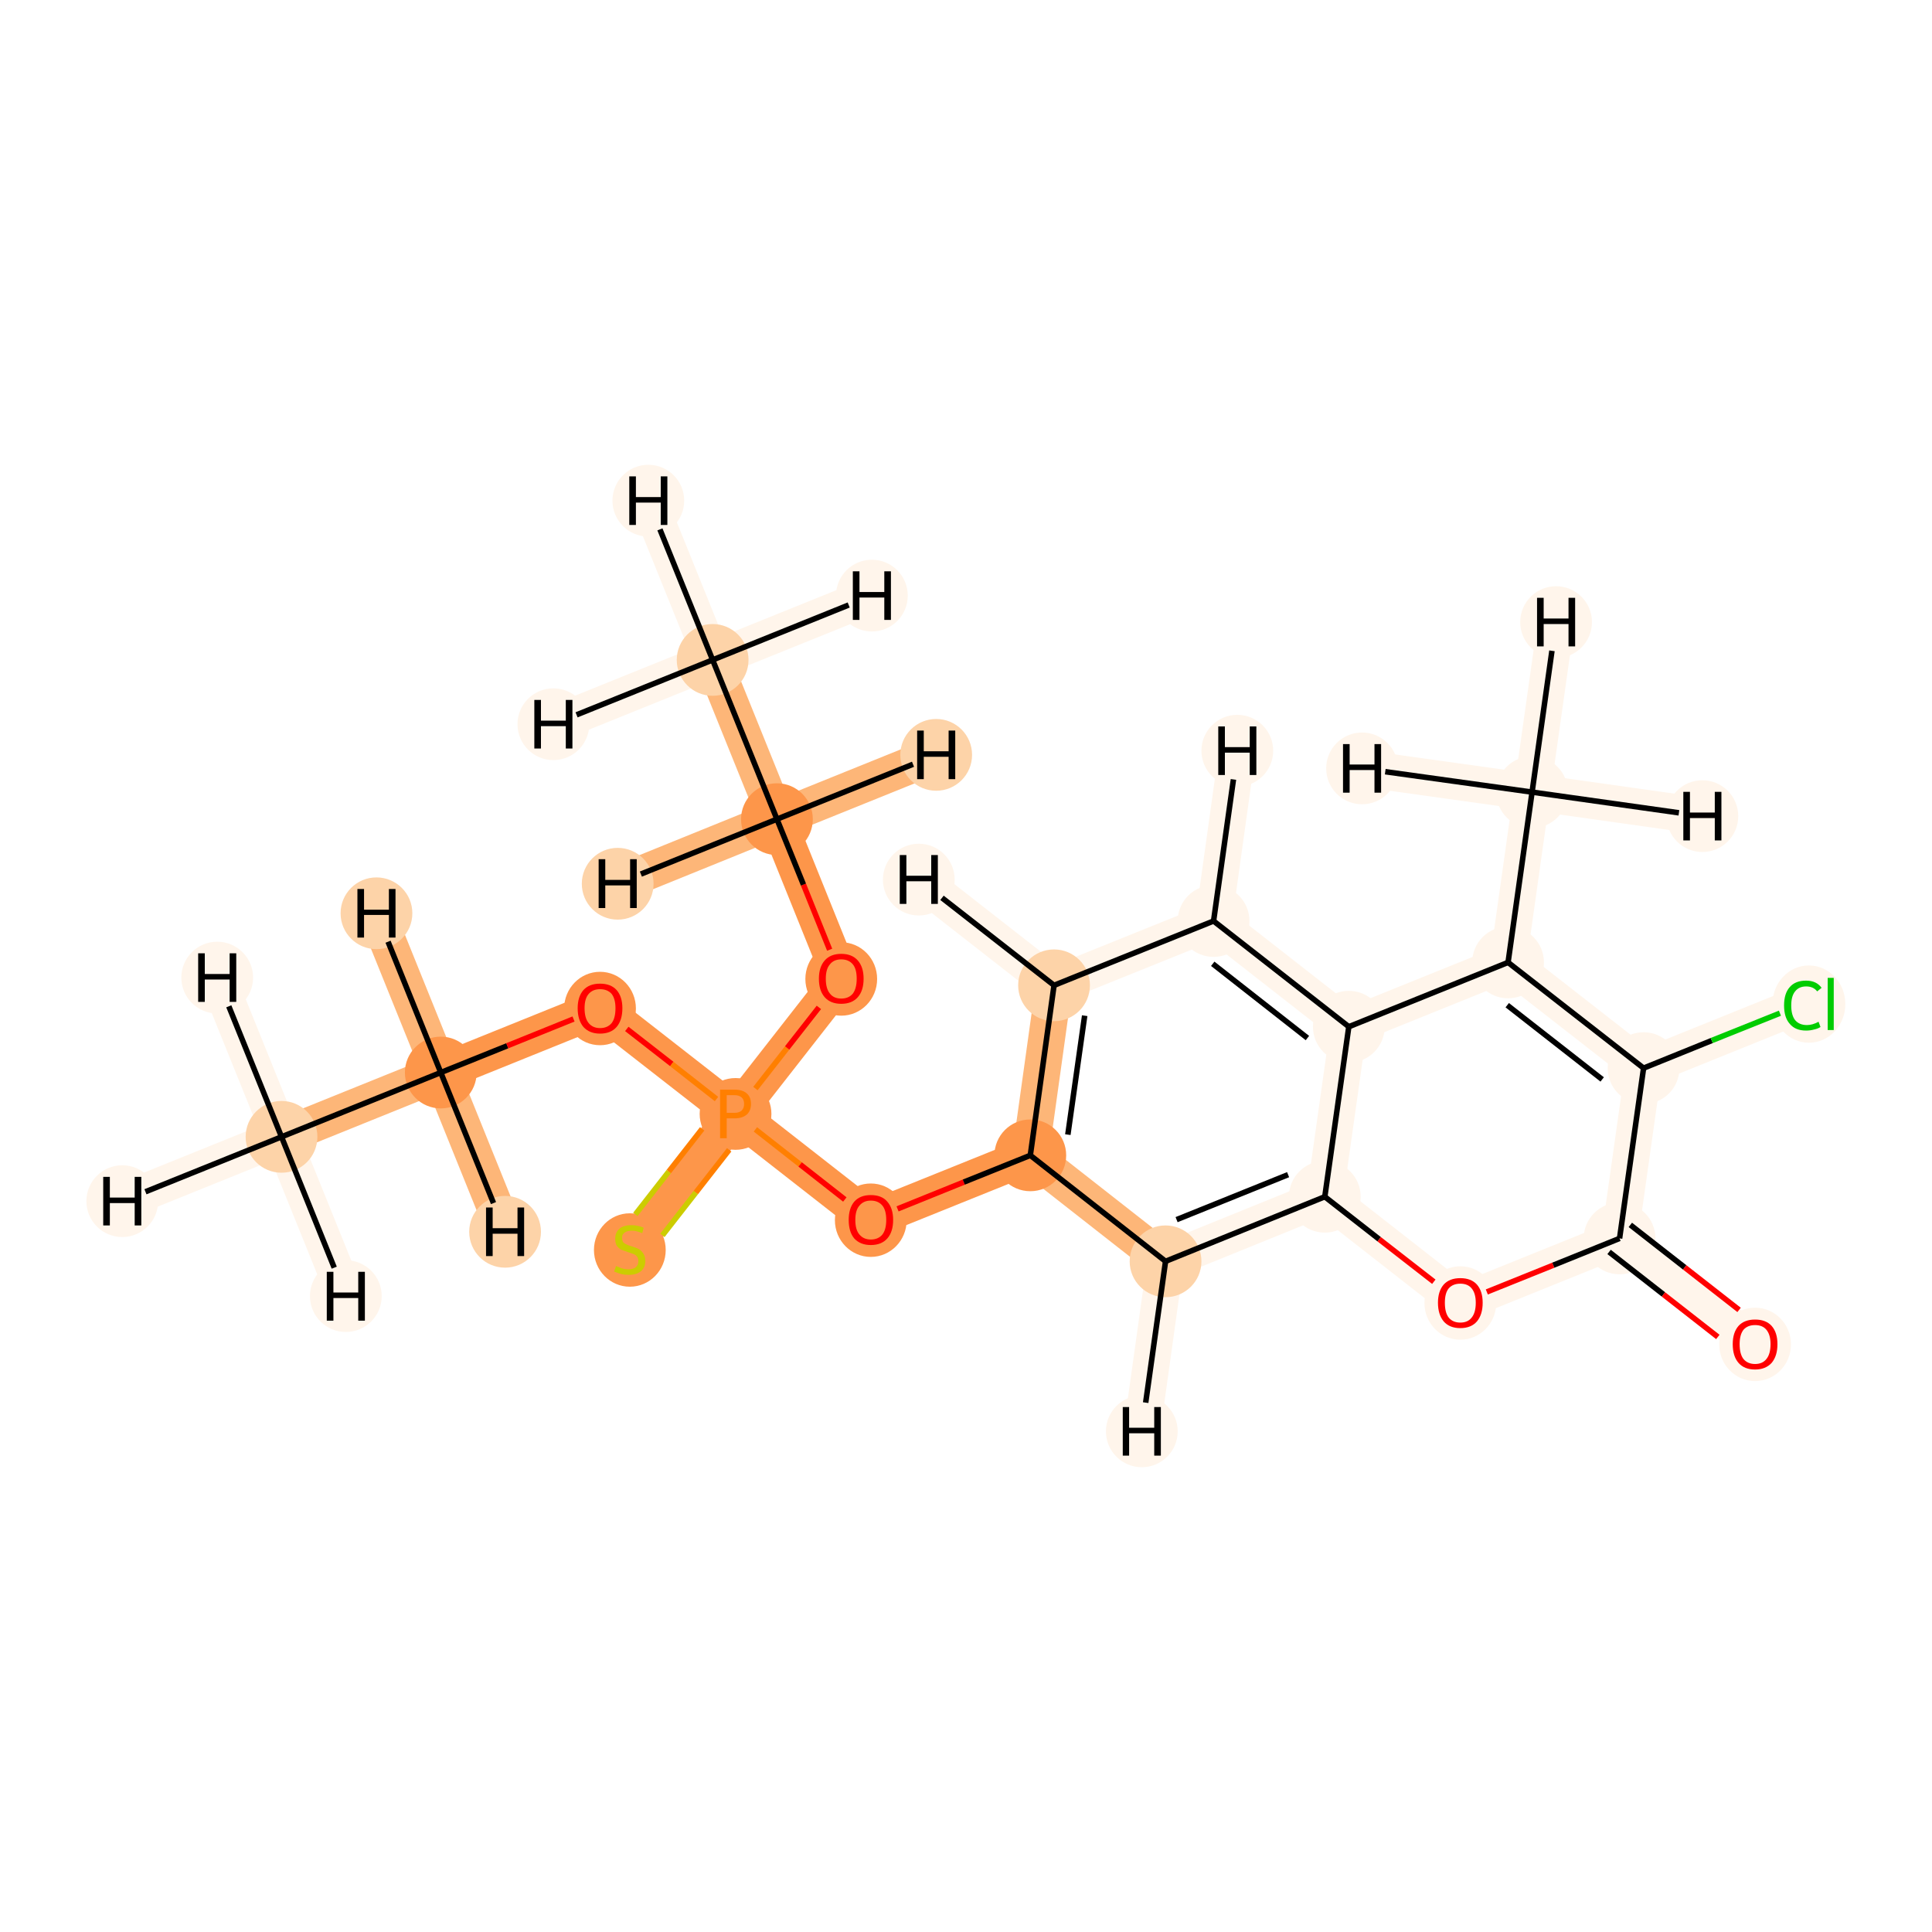 <?xml version='1.0' encoding='iso-8859-1'?>
<svg version='1.1' baseProfile='full'
              xmlns='http://www.w3.org/2000/svg'
                      xmlns:rdkit='http://www.rdkit.org/xml'
                      xmlns:xlink='http://www.w3.org/1999/xlink'
                  xml:space='preserve'
width='700px' height='700px' viewBox='0 0 700 700'>
<!-- END OF HEADER -->
<rect style='opacity:1.0;fill:#FFFFFF;stroke:none' width='700.0' height='700.0' x='0.0' y='0.0'> </rect>
<path d='M 102.0,411.9 L 159.7,388.6' style='fill:none;fill-rule:evenodd;stroke:#FDB678;stroke-width:13.3px;stroke-linecap:butt;stroke-linejoin:miter;stroke-opacity:1' />
<path d='M 102.0,411.9 L 44.3,435.2' style='fill:none;fill-rule:evenodd;stroke:#FFF5EB;stroke-width:13.3px;stroke-linecap:butt;stroke-linejoin:miter;stroke-opacity:1' />
<path d='M 102.0,411.9 L 78.7,354.2' style='fill:none;fill-rule:evenodd;stroke:#FFF5EB;stroke-width:13.3px;stroke-linecap:butt;stroke-linejoin:miter;stroke-opacity:1' />
<path d='M 102.0,411.9 L 125.3,469.6' style='fill:none;fill-rule:evenodd;stroke:#FFF5EB;stroke-width:13.3px;stroke-linecap:butt;stroke-linejoin:miter;stroke-opacity:1' />
<path d='M 159.7,388.6 L 217.4,365.3' style='fill:none;fill-rule:evenodd;stroke:#FD964A;stroke-width:13.3px;stroke-linecap:butt;stroke-linejoin:miter;stroke-opacity:1' />
<path d='M 159.7,388.6 L 183.0,446.3' style='fill:none;fill-rule:evenodd;stroke:#FDB678;stroke-width:13.3px;stroke-linecap:butt;stroke-linejoin:miter;stroke-opacity:1' />
<path d='M 159.7,388.6 L 136.4,330.9' style='fill:none;fill-rule:evenodd;stroke:#FDB678;stroke-width:13.3px;stroke-linecap:butt;stroke-linejoin:miter;stroke-opacity:1' />
<path d='M 217.4,365.3 L 266.5,403.6' style='fill:none;fill-rule:evenodd;stroke:#FD964A;stroke-width:13.3px;stroke-linecap:butt;stroke-linejoin:miter;stroke-opacity:1' />
<path d='M 266.5,403.6 L 228.2,452.7' style='fill:none;fill-rule:evenodd;stroke:#FD964A;stroke-width:13.3px;stroke-linecap:butt;stroke-linejoin:miter;stroke-opacity:1' />
<path d='M 266.5,403.6 L 315.5,441.9' style='fill:none;fill-rule:evenodd;stroke:#FD964A;stroke-width:13.3px;stroke-linecap:butt;stroke-linejoin:miter;stroke-opacity:1' />
<path d='M 266.5,403.6 L 304.8,354.6' style='fill:none;fill-rule:evenodd;stroke:#FD964A;stroke-width:13.3px;stroke-linecap:butt;stroke-linejoin:miter;stroke-opacity:1' />
<path d='M 315.5,441.9 L 373.3,418.6' style='fill:none;fill-rule:evenodd;stroke:#FD964A;stroke-width:13.3px;stroke-linecap:butt;stroke-linejoin:miter;stroke-opacity:1' />
<path d='M 373.3,418.6 L 381.9,357.0' style='fill:none;fill-rule:evenodd;stroke:#FDB678;stroke-width:13.3px;stroke-linecap:butt;stroke-linejoin:miter;stroke-opacity:1' />
<path d='M 373.3,418.6 L 422.3,457.0' style='fill:none;fill-rule:evenodd;stroke:#FDB678;stroke-width:13.3px;stroke-linecap:butt;stroke-linejoin:miter;stroke-opacity:1' />
<path d='M 381.9,357.0 L 439.7,333.7' style='fill:none;fill-rule:evenodd;stroke:#FFF5EB;stroke-width:13.3px;stroke-linecap:butt;stroke-linejoin:miter;stroke-opacity:1' />
<path d='M 381.9,357.0 L 332.9,318.7' style='fill:none;fill-rule:evenodd;stroke:#FFF5EB;stroke-width:13.3px;stroke-linecap:butt;stroke-linejoin:miter;stroke-opacity:1' />
<path d='M 439.7,333.7 L 488.7,372.0' style='fill:none;fill-rule:evenodd;stroke:#FFF5EB;stroke-width:13.3px;stroke-linecap:butt;stroke-linejoin:miter;stroke-opacity:1' />
<path d='M 439.7,333.7 L 448.3,272.0' style='fill:none;fill-rule:evenodd;stroke:#FFF5EB;stroke-width:13.3px;stroke-linecap:butt;stroke-linejoin:miter;stroke-opacity:1' />
<path d='M 488.7,372.0 L 480.0,433.6' style='fill:none;fill-rule:evenodd;stroke:#FFF5EB;stroke-width:13.3px;stroke-linecap:butt;stroke-linejoin:miter;stroke-opacity:1' />
<path d='M 488.7,372.0 L 546.4,348.7' style='fill:none;fill-rule:evenodd;stroke:#FFF5EB;stroke-width:13.3px;stroke-linecap:butt;stroke-linejoin:miter;stroke-opacity:1' />
<path d='M 480.0,433.6 L 422.3,457.0' style='fill:none;fill-rule:evenodd;stroke:#FFF5EB;stroke-width:13.3px;stroke-linecap:butt;stroke-linejoin:miter;stroke-opacity:1' />
<path d='M 480.0,433.6 L 529.1,472.0' style='fill:none;fill-rule:evenodd;stroke:#FFF5EB;stroke-width:13.3px;stroke-linecap:butt;stroke-linejoin:miter;stroke-opacity:1' />
<path d='M 422.3,457.0 L 413.7,518.6' style='fill:none;fill-rule:evenodd;stroke:#FFF5EB;stroke-width:13.3px;stroke-linecap:butt;stroke-linejoin:miter;stroke-opacity:1' />
<path d='M 529.1,472.0 L 586.8,448.7' style='fill:none;fill-rule:evenodd;stroke:#FFF5EB;stroke-width:13.3px;stroke-linecap:butt;stroke-linejoin:miter;stroke-opacity:1' />
<path d='M 586.8,448.7 L 635.9,487.0' style='fill:none;fill-rule:evenodd;stroke:#FFF5EB;stroke-width:13.3px;stroke-linecap:butt;stroke-linejoin:miter;stroke-opacity:1' />
<path d='M 586.8,448.7 L 595.5,387.0' style='fill:none;fill-rule:evenodd;stroke:#FFF5EB;stroke-width:13.3px;stroke-linecap:butt;stroke-linejoin:miter;stroke-opacity:1' />
<path d='M 595.5,387.0 L 546.4,348.7' style='fill:none;fill-rule:evenodd;stroke:#FFF5EB;stroke-width:13.3px;stroke-linecap:butt;stroke-linejoin:miter;stroke-opacity:1' />
<path d='M 595.5,387.0 L 653.2,363.7' style='fill:none;fill-rule:evenodd;stroke:#FFF5EB;stroke-width:13.3px;stroke-linecap:butt;stroke-linejoin:miter;stroke-opacity:1' />
<path d='M 546.4,348.7 L 555.1,287.0' style='fill:none;fill-rule:evenodd;stroke:#FFF5EB;stroke-width:13.3px;stroke-linecap:butt;stroke-linejoin:miter;stroke-opacity:1' />
<path d='M 555.1,287.0 L 563.8,225.4' style='fill:none;fill-rule:evenodd;stroke:#FFF5EB;stroke-width:13.3px;stroke-linecap:butt;stroke-linejoin:miter;stroke-opacity:1' />
<path d='M 555.1,287.0 L 616.8,295.7' style='fill:none;fill-rule:evenodd;stroke:#FFF5EB;stroke-width:13.3px;stroke-linecap:butt;stroke-linejoin:miter;stroke-opacity:1' />
<path d='M 555.1,287.0 L 493.5,278.4' style='fill:none;fill-rule:evenodd;stroke:#FFF5EB;stroke-width:13.3px;stroke-linecap:butt;stroke-linejoin:miter;stroke-opacity:1' />
<path d='M 304.8,354.6 L 281.5,296.8' style='fill:none;fill-rule:evenodd;stroke:#FD964A;stroke-width:13.3px;stroke-linecap:butt;stroke-linejoin:miter;stroke-opacity:1' />
<path d='M 281.5,296.8 L 258.2,239.1' style='fill:none;fill-rule:evenodd;stroke:#FDB678;stroke-width:13.3px;stroke-linecap:butt;stroke-linejoin:miter;stroke-opacity:1' />
<path d='M 281.5,296.8 L 339.2,273.5' style='fill:none;fill-rule:evenodd;stroke:#FDB678;stroke-width:13.3px;stroke-linecap:butt;stroke-linejoin:miter;stroke-opacity:1' />
<path d='M 281.5,296.8 L 223.8,320.2' style='fill:none;fill-rule:evenodd;stroke:#FDB678;stroke-width:13.3px;stroke-linecap:butt;stroke-linejoin:miter;stroke-opacity:1' />
<path d='M 258.2,239.1 L 234.9,181.4' style='fill:none;fill-rule:evenodd;stroke:#FFF5EB;stroke-width:13.3px;stroke-linecap:butt;stroke-linejoin:miter;stroke-opacity:1' />
<path d='M 258.2,239.1 L 200.5,262.4' style='fill:none;fill-rule:evenodd;stroke:#FFF5EB;stroke-width:13.3px;stroke-linecap:butt;stroke-linejoin:miter;stroke-opacity:1' />
<path d='M 258.2,239.1 L 315.9,215.8' style='fill:none;fill-rule:evenodd;stroke:#FFF5EB;stroke-width:13.3px;stroke-linecap:butt;stroke-linejoin:miter;stroke-opacity:1' />
<ellipse cx='102.0' cy='411.9' rx='12.5' ry='12.5'  style='fill:#FDD3A8;fill-rule:evenodd;stroke:#FDD3A8;stroke-width:1.0px;stroke-linecap:butt;stroke-linejoin:miter;stroke-opacity:1' />
<ellipse cx='159.7' cy='388.6' rx='12.5' ry='12.5'  style='fill:#FD964A;fill-rule:evenodd;stroke:#FD964A;stroke-width:1.0px;stroke-linecap:butt;stroke-linejoin:miter;stroke-opacity:1' />
<ellipse cx='217.4' cy='365.4' rx='12.5' ry='12.8'  style='fill:#FD964A;fill-rule:evenodd;stroke:#FD964A;stroke-width:1.0px;stroke-linecap:butt;stroke-linejoin:miter;stroke-opacity:1' />
<ellipse cx='266.5' cy='403.6' rx='12.5' ry='12.5'  style='fill:#FD964A;fill-rule:evenodd;stroke:#FD964A;stroke-width:1.0px;stroke-linecap:butt;stroke-linejoin:miter;stroke-opacity:1' />
<ellipse cx='228.2' cy='452.9' rx='12.5' ry='12.8'  style='fill:#FD964A;fill-rule:evenodd;stroke:#FD964A;stroke-width:1.0px;stroke-linecap:butt;stroke-linejoin:miter;stroke-opacity:1' />
<ellipse cx='315.5' cy='442.1' rx='12.5' ry='12.8'  style='fill:#FD964A;fill-rule:evenodd;stroke:#FD964A;stroke-width:1.0px;stroke-linecap:butt;stroke-linejoin:miter;stroke-opacity:1' />
<ellipse cx='373.3' cy='418.6' rx='12.5' ry='12.5'  style='fill:#FD964A;fill-rule:evenodd;stroke:#FD964A;stroke-width:1.0px;stroke-linecap:butt;stroke-linejoin:miter;stroke-opacity:1' />
<ellipse cx='381.9' cy='357.0' rx='12.5' ry='12.5'  style='fill:#FDD3A8;fill-rule:evenodd;stroke:#FDD3A8;stroke-width:1.0px;stroke-linecap:butt;stroke-linejoin:miter;stroke-opacity:1' />
<ellipse cx='439.7' cy='333.7' rx='12.5' ry='12.5'  style='fill:#FFF5EB;fill-rule:evenodd;stroke:#FFF5EB;stroke-width:1.0px;stroke-linecap:butt;stroke-linejoin:miter;stroke-opacity:1' />
<ellipse cx='488.7' cy='372.0' rx='12.5' ry='12.5'  style='fill:#FFF5EB;fill-rule:evenodd;stroke:#FFF5EB;stroke-width:1.0px;stroke-linecap:butt;stroke-linejoin:miter;stroke-opacity:1' />
<ellipse cx='480.0' cy='433.6' rx='12.5' ry='12.5'  style='fill:#FFF5EB;fill-rule:evenodd;stroke:#FFF5EB;stroke-width:1.0px;stroke-linecap:butt;stroke-linejoin:miter;stroke-opacity:1' />
<ellipse cx='422.3' cy='457.0' rx='12.5' ry='12.5'  style='fill:#FDD3A8;fill-rule:evenodd;stroke:#FDD3A8;stroke-width:1.0px;stroke-linecap:butt;stroke-linejoin:miter;stroke-opacity:1' />
<ellipse cx='529.1' cy='472.1' rx='12.5' ry='12.8'  style='fill:#FFF5EB;fill-rule:evenodd;stroke:#FFF5EB;stroke-width:1.0px;stroke-linecap:butt;stroke-linejoin:miter;stroke-opacity:1' />
<ellipse cx='586.8' cy='448.7' rx='12.5' ry='12.5'  style='fill:#FFF5EB;fill-rule:evenodd;stroke:#FFF5EB;stroke-width:1.0px;stroke-linecap:butt;stroke-linejoin:miter;stroke-opacity:1' />
<ellipse cx='635.9' cy='487.1' rx='12.5' ry='12.8'  style='fill:#FFF5EB;fill-rule:evenodd;stroke:#FFF5EB;stroke-width:1.0px;stroke-linecap:butt;stroke-linejoin:miter;stroke-opacity:1' />
<ellipse cx='595.5' cy='387.0' rx='12.5' ry='12.5'  style='fill:#FFF5EB;fill-rule:evenodd;stroke:#FFF5EB;stroke-width:1.0px;stroke-linecap:butt;stroke-linejoin:miter;stroke-opacity:1' />
<ellipse cx='546.4' cy='348.7' rx='12.5' ry='12.5'  style='fill:#FFF5EB;fill-rule:evenodd;stroke:#FFF5EB;stroke-width:1.0px;stroke-linecap:butt;stroke-linejoin:miter;stroke-opacity:1' />
<ellipse cx='555.1' cy='287.0' rx='12.5' ry='12.5'  style='fill:#FFF5EB;fill-rule:evenodd;stroke:#FFF5EB;stroke-width:1.0px;stroke-linecap:butt;stroke-linejoin:miter;stroke-opacity:1' />
<ellipse cx='655.4' cy='363.8' rx='12.7' ry='13.5'  style='fill:#FFF5EB;fill-rule:evenodd;stroke:#FFF5EB;stroke-width:1.0px;stroke-linecap:butt;stroke-linejoin:miter;stroke-opacity:1' />
<ellipse cx='304.8' cy='354.7' rx='12.5' ry='12.8'  style='fill:#FD964A;fill-rule:evenodd;stroke:#FD964A;stroke-width:1.0px;stroke-linecap:butt;stroke-linejoin:miter;stroke-opacity:1' />
<ellipse cx='281.5' cy='296.8' rx='12.5' ry='12.5'  style='fill:#FD964A;fill-rule:evenodd;stroke:#FD964A;stroke-width:1.0px;stroke-linecap:butt;stroke-linejoin:miter;stroke-opacity:1' />
<ellipse cx='258.2' cy='239.1' rx='12.5' ry='12.5'  style='fill:#FDD3A8;fill-rule:evenodd;stroke:#FDD3A8;stroke-width:1.0px;stroke-linecap:butt;stroke-linejoin:miter;stroke-opacity:1' />
<ellipse cx='44.3' cy='435.2' rx='12.5' ry='12.5'  style='fill:#FFF5EB;fill-rule:evenodd;stroke:#FFF5EB;stroke-width:1.0px;stroke-linecap:butt;stroke-linejoin:miter;stroke-opacity:1' />
<ellipse cx='78.7' cy='354.2' rx='12.5' ry='12.5'  style='fill:#FFF5EB;fill-rule:evenodd;stroke:#FFF5EB;stroke-width:1.0px;stroke-linecap:butt;stroke-linejoin:miter;stroke-opacity:1' />
<ellipse cx='125.3' cy='469.6' rx='12.5' ry='12.5'  style='fill:#FFF5EB;fill-rule:evenodd;stroke:#FFF5EB;stroke-width:1.0px;stroke-linecap:butt;stroke-linejoin:miter;stroke-opacity:1' />
<ellipse cx='183.0' cy='446.3' rx='12.5' ry='12.5'  style='fill:#FDD3A8;fill-rule:evenodd;stroke:#FDD3A8;stroke-width:1.0px;stroke-linecap:butt;stroke-linejoin:miter;stroke-opacity:1' />
<ellipse cx='136.4' cy='330.9' rx='12.5' ry='12.5'  style='fill:#FDD3A8;fill-rule:evenodd;stroke:#FDD3A8;stroke-width:1.0px;stroke-linecap:butt;stroke-linejoin:miter;stroke-opacity:1' />
<ellipse cx='332.9' cy='318.7' rx='12.5' ry='12.5'  style='fill:#FFF5EB;fill-rule:evenodd;stroke:#FFF5EB;stroke-width:1.0px;stroke-linecap:butt;stroke-linejoin:miter;stroke-opacity:1' />
<ellipse cx='448.3' cy='272.0' rx='12.5' ry='12.5'  style='fill:#FFF5EB;fill-rule:evenodd;stroke:#FFF5EB;stroke-width:1.0px;stroke-linecap:butt;stroke-linejoin:miter;stroke-opacity:1' />
<ellipse cx='413.7' cy='518.6' rx='12.5' ry='12.5'  style='fill:#FFF5EB;fill-rule:evenodd;stroke:#FFF5EB;stroke-width:1.0px;stroke-linecap:butt;stroke-linejoin:miter;stroke-opacity:1' />
<ellipse cx='563.8' cy='225.4' rx='12.5' ry='12.5'  style='fill:#FFF5EB;fill-rule:evenodd;stroke:#FFF5EB;stroke-width:1.0px;stroke-linecap:butt;stroke-linejoin:miter;stroke-opacity:1' />
<ellipse cx='616.8' cy='295.7' rx='12.5' ry='12.5'  style='fill:#FFF5EB;fill-rule:evenodd;stroke:#FFF5EB;stroke-width:1.0px;stroke-linecap:butt;stroke-linejoin:miter;stroke-opacity:1' />
<ellipse cx='493.5' cy='278.4' rx='12.5' ry='12.5'  style='fill:#FFF5EB;fill-rule:evenodd;stroke:#FFF5EB;stroke-width:1.0px;stroke-linecap:butt;stroke-linejoin:miter;stroke-opacity:1' />
<ellipse cx='339.2' cy='273.5' rx='12.5' ry='12.5'  style='fill:#FDD3A8;fill-rule:evenodd;stroke:#FDD3A8;stroke-width:1.0px;stroke-linecap:butt;stroke-linejoin:miter;stroke-opacity:1' />
<ellipse cx='223.8' cy='320.2' rx='12.5' ry='12.5'  style='fill:#FDD3A8;fill-rule:evenodd;stroke:#FDD3A8;stroke-width:1.0px;stroke-linecap:butt;stroke-linejoin:miter;stroke-opacity:1' />
<ellipse cx='234.9' cy='181.4' rx='12.5' ry='12.5'  style='fill:#FFF5EB;fill-rule:evenodd;stroke:#FFF5EB;stroke-width:1.0px;stroke-linecap:butt;stroke-linejoin:miter;stroke-opacity:1' />
<ellipse cx='200.5' cy='262.4' rx='12.5' ry='12.5'  style='fill:#FFF5EB;fill-rule:evenodd;stroke:#FFF5EB;stroke-width:1.0px;stroke-linecap:butt;stroke-linejoin:miter;stroke-opacity:1' />
<ellipse cx='315.9' cy='215.8' rx='12.5' ry='12.5'  style='fill:#FFF5EB;fill-rule:evenodd;stroke:#FFF5EB;stroke-width:1.0px;stroke-linecap:butt;stroke-linejoin:miter;stroke-opacity:1' />
<path class='bond-0 atom-0 atom-1' d='M 102.0,411.9 L 159.7,388.6' style='fill:none;fill-rule:evenodd;stroke:#000000;stroke-width:2.0px;stroke-linecap:butt;stroke-linejoin:miter;stroke-opacity:1' />
<path class='bond-23 atom-0 atom-22' d='M 102.0,411.9 L 52.7,431.8' style='fill:none;fill-rule:evenodd;stroke:#000000;stroke-width:2.0px;stroke-linecap:butt;stroke-linejoin:miter;stroke-opacity:1' />
<path class='bond-24 atom-0 atom-23' d='M 102.0,411.9 L 82.9,364.6' style='fill:none;fill-rule:evenodd;stroke:#000000;stroke-width:2.0px;stroke-linecap:butt;stroke-linejoin:miter;stroke-opacity:1' />
<path class='bond-25 atom-0 atom-24' d='M 102.0,411.9 L 121.1,459.3' style='fill:none;fill-rule:evenodd;stroke:#000000;stroke-width:2.0px;stroke-linecap:butt;stroke-linejoin:miter;stroke-opacity:1' />
<path class='bond-1 atom-1 atom-2' d='M 159.7,388.6 L 183.8,378.9' style='fill:none;fill-rule:evenodd;stroke:#000000;stroke-width:2.0px;stroke-linecap:butt;stroke-linejoin:miter;stroke-opacity:1' />
<path class='bond-1 atom-1 atom-2' d='M 183.8,378.9 L 207.8,369.2' style='fill:none;fill-rule:evenodd;stroke:#FF0000;stroke-width:2.0px;stroke-linecap:butt;stroke-linejoin:miter;stroke-opacity:1' />
<path class='bond-26 atom-1 atom-25' d='M 159.7,388.6 L 178.8,435.9' style='fill:none;fill-rule:evenodd;stroke:#000000;stroke-width:2.0px;stroke-linecap:butt;stroke-linejoin:miter;stroke-opacity:1' />
<path class='bond-27 atom-1 atom-26' d='M 159.7,388.6 L 140.6,341.2' style='fill:none;fill-rule:evenodd;stroke:#000000;stroke-width:2.0px;stroke-linecap:butt;stroke-linejoin:miter;stroke-opacity:1' />
<path class='bond-2 atom-2 atom-3' d='M 227.1,372.8 L 243.4,385.5' style='fill:none;fill-rule:evenodd;stroke:#FF0000;stroke-width:2.0px;stroke-linecap:butt;stroke-linejoin:miter;stroke-opacity:1' />
<path class='bond-2 atom-2 atom-3' d='M 243.4,385.5 L 259.6,398.2' style='fill:none;fill-rule:evenodd;stroke:#FF7F00;stroke-width:2.0px;stroke-linecap:butt;stroke-linejoin:miter;stroke-opacity:1' />
<path class='bond-3 atom-3 atom-4' d='M 254.4,409.0 L 242.3,424.5' style='fill:none;fill-rule:evenodd;stroke:#FF7F00;stroke-width:2.0px;stroke-linecap:butt;stroke-linejoin:miter;stroke-opacity:1' />
<path class='bond-3 atom-3 atom-4' d='M 242.3,424.5 L 230.2,440.0' style='fill:none;fill-rule:evenodd;stroke:#CCCC00;stroke-width:2.0px;stroke-linecap:butt;stroke-linejoin:miter;stroke-opacity:1' />
<path class='bond-3 atom-3 atom-4' d='M 264.2,416.6 L 252.1,432.1' style='fill:none;fill-rule:evenodd;stroke:#FF7F00;stroke-width:2.0px;stroke-linecap:butt;stroke-linejoin:miter;stroke-opacity:1' />
<path class='bond-3 atom-3 atom-4' d='M 252.1,432.1 L 240.0,447.6' style='fill:none;fill-rule:evenodd;stroke:#CCCC00;stroke-width:2.0px;stroke-linecap:butt;stroke-linejoin:miter;stroke-opacity:1' />
<path class='bond-4 atom-3 atom-5' d='M 273.7,409.2 L 289.9,421.9' style='fill:none;fill-rule:evenodd;stroke:#FF7F00;stroke-width:2.0px;stroke-linecap:butt;stroke-linejoin:miter;stroke-opacity:1' />
<path class='bond-4 atom-3 atom-5' d='M 289.9,421.9 L 306.1,434.6' style='fill:none;fill-rule:evenodd;stroke:#FF0000;stroke-width:2.0px;stroke-linecap:butt;stroke-linejoin:miter;stroke-opacity:1' />
<path class='bond-18 atom-3 atom-19' d='M 273.7,394.4 L 285.2,379.7' style='fill:none;fill-rule:evenodd;stroke:#FF7F00;stroke-width:2.0px;stroke-linecap:butt;stroke-linejoin:miter;stroke-opacity:1' />
<path class='bond-18 atom-3 atom-19' d='M 285.2,379.7 L 296.7,365.0' style='fill:none;fill-rule:evenodd;stroke:#FF0000;stroke-width:2.0px;stroke-linecap:butt;stroke-linejoin:miter;stroke-opacity:1' />
<path class='bond-5 atom-5 atom-6' d='M 325.2,438.0 L 349.2,428.3' style='fill:none;fill-rule:evenodd;stroke:#FF0000;stroke-width:2.0px;stroke-linecap:butt;stroke-linejoin:miter;stroke-opacity:1' />
<path class='bond-5 atom-5 atom-6' d='M 349.2,428.3 L 373.3,418.6' style='fill:none;fill-rule:evenodd;stroke:#000000;stroke-width:2.0px;stroke-linecap:butt;stroke-linejoin:miter;stroke-opacity:1' />
<path class='bond-6 atom-6 atom-7' d='M 373.3,418.6 L 381.9,357.0' style='fill:none;fill-rule:evenodd;stroke:#000000;stroke-width:2.0px;stroke-linecap:butt;stroke-linejoin:miter;stroke-opacity:1' />
<path class='bond-6 atom-6 atom-7' d='M 386.9,411.1 L 393.0,368.0' style='fill:none;fill-rule:evenodd;stroke:#000000;stroke-width:2.0px;stroke-linecap:butt;stroke-linejoin:miter;stroke-opacity:1' />
<path class='bond-21 atom-11 atom-6' d='M 422.3,457.0 L 373.3,418.6' style='fill:none;fill-rule:evenodd;stroke:#000000;stroke-width:2.0px;stroke-linecap:butt;stroke-linejoin:miter;stroke-opacity:1' />
<path class='bond-7 atom-7 atom-8' d='M 381.9,357.0 L 439.7,333.7' style='fill:none;fill-rule:evenodd;stroke:#000000;stroke-width:2.0px;stroke-linecap:butt;stroke-linejoin:miter;stroke-opacity:1' />
<path class='bond-28 atom-7 atom-27' d='M 381.9,357.0 L 341.3,325.3' style='fill:none;fill-rule:evenodd;stroke:#000000;stroke-width:2.0px;stroke-linecap:butt;stroke-linejoin:miter;stroke-opacity:1' />
<path class='bond-8 atom-8 atom-9' d='M 439.7,333.7 L 488.7,372.0' style='fill:none;fill-rule:evenodd;stroke:#000000;stroke-width:2.0px;stroke-linecap:butt;stroke-linejoin:miter;stroke-opacity:1' />
<path class='bond-8 atom-8 atom-9' d='M 439.4,349.2 L 473.7,376.1' style='fill:none;fill-rule:evenodd;stroke:#000000;stroke-width:2.0px;stroke-linecap:butt;stroke-linejoin:miter;stroke-opacity:1' />
<path class='bond-29 atom-8 atom-28' d='M 439.7,333.7 L 446.9,282.4' style='fill:none;fill-rule:evenodd;stroke:#000000;stroke-width:2.0px;stroke-linecap:butt;stroke-linejoin:miter;stroke-opacity:1' />
<path class='bond-9 atom-9 atom-10' d='M 488.7,372.0 L 480.0,433.6' style='fill:none;fill-rule:evenodd;stroke:#000000;stroke-width:2.0px;stroke-linecap:butt;stroke-linejoin:miter;stroke-opacity:1' />
<path class='bond-22 atom-16 atom-9' d='M 546.4,348.7 L 488.7,372.0' style='fill:none;fill-rule:evenodd;stroke:#000000;stroke-width:2.0px;stroke-linecap:butt;stroke-linejoin:miter;stroke-opacity:1' />
<path class='bond-10 atom-10 atom-11' d='M 480.0,433.6 L 422.3,457.0' style='fill:none;fill-rule:evenodd;stroke:#000000;stroke-width:2.0px;stroke-linecap:butt;stroke-linejoin:miter;stroke-opacity:1' />
<path class='bond-10 atom-10 atom-11' d='M 466.7,425.6 L 426.3,441.9' style='fill:none;fill-rule:evenodd;stroke:#000000;stroke-width:2.0px;stroke-linecap:butt;stroke-linejoin:miter;stroke-opacity:1' />
<path class='bond-11 atom-10 atom-12' d='M 480.0,433.6 L 499.7,449.0' style='fill:none;fill-rule:evenodd;stroke:#000000;stroke-width:2.0px;stroke-linecap:butt;stroke-linejoin:miter;stroke-opacity:1' />
<path class='bond-11 atom-10 atom-12' d='M 499.7,449.0 L 519.5,464.4' style='fill:none;fill-rule:evenodd;stroke:#FF0000;stroke-width:2.0px;stroke-linecap:butt;stroke-linejoin:miter;stroke-opacity:1' />
<path class='bond-30 atom-11 atom-29' d='M 422.3,457.0 L 415.1,508.2' style='fill:none;fill-rule:evenodd;stroke:#000000;stroke-width:2.0px;stroke-linecap:butt;stroke-linejoin:miter;stroke-opacity:1' />
<path class='bond-12 atom-12 atom-13' d='M 538.7,468.1 L 562.8,458.4' style='fill:none;fill-rule:evenodd;stroke:#FF0000;stroke-width:2.0px;stroke-linecap:butt;stroke-linejoin:miter;stroke-opacity:1' />
<path class='bond-12 atom-12 atom-13' d='M 562.8,458.4 L 586.8,448.7' style='fill:none;fill-rule:evenodd;stroke:#000000;stroke-width:2.0px;stroke-linecap:butt;stroke-linejoin:miter;stroke-opacity:1' />
<path class='bond-13 atom-13 atom-14' d='M 583.0,453.6 L 602.7,469.0' style='fill:none;fill-rule:evenodd;stroke:#000000;stroke-width:2.0px;stroke-linecap:butt;stroke-linejoin:miter;stroke-opacity:1' />
<path class='bond-13 atom-13 atom-14' d='M 602.7,469.0 L 622.4,484.4' style='fill:none;fill-rule:evenodd;stroke:#FF0000;stroke-width:2.0px;stroke-linecap:butt;stroke-linejoin:miter;stroke-opacity:1' />
<path class='bond-13 atom-13 atom-14' d='M 590.7,443.8 L 610.4,459.2' style='fill:none;fill-rule:evenodd;stroke:#000000;stroke-width:2.0px;stroke-linecap:butt;stroke-linejoin:miter;stroke-opacity:1' />
<path class='bond-13 atom-13 atom-14' d='M 610.4,459.2 L 630.1,474.6' style='fill:none;fill-rule:evenodd;stroke:#FF0000;stroke-width:2.0px;stroke-linecap:butt;stroke-linejoin:miter;stroke-opacity:1' />
<path class='bond-14 atom-13 atom-15' d='M 586.8,448.7 L 595.5,387.0' style='fill:none;fill-rule:evenodd;stroke:#000000;stroke-width:2.0px;stroke-linecap:butt;stroke-linejoin:miter;stroke-opacity:1' />
<path class='bond-15 atom-15 atom-16' d='M 595.5,387.0 L 546.4,348.7' style='fill:none;fill-rule:evenodd;stroke:#000000;stroke-width:2.0px;stroke-linecap:butt;stroke-linejoin:miter;stroke-opacity:1' />
<path class='bond-15 atom-15 atom-16' d='M 580.5,391.1 L 546.1,364.2' style='fill:none;fill-rule:evenodd;stroke:#000000;stroke-width:2.0px;stroke-linecap:butt;stroke-linejoin:miter;stroke-opacity:1' />
<path class='bond-17 atom-15 atom-18' d='M 595.5,387.0 L 620.2,377.0' style='fill:none;fill-rule:evenodd;stroke:#000000;stroke-width:2.0px;stroke-linecap:butt;stroke-linejoin:miter;stroke-opacity:1' />
<path class='bond-17 atom-15 atom-18' d='M 620.2,377.0 L 644.9,367.1' style='fill:none;fill-rule:evenodd;stroke:#00CC00;stroke-width:2.0px;stroke-linecap:butt;stroke-linejoin:miter;stroke-opacity:1' />
<path class='bond-16 atom-16 atom-17' d='M 546.4,348.7 L 555.1,287.0' style='fill:none;fill-rule:evenodd;stroke:#000000;stroke-width:2.0px;stroke-linecap:butt;stroke-linejoin:miter;stroke-opacity:1' />
<path class='bond-31 atom-17 atom-30' d='M 555.1,287.0 L 562.3,235.8' style='fill:none;fill-rule:evenodd;stroke:#000000;stroke-width:2.0px;stroke-linecap:butt;stroke-linejoin:miter;stroke-opacity:1' />
<path class='bond-32 atom-17 atom-31' d='M 555.1,287.0 L 608.3,294.5' style='fill:none;fill-rule:evenodd;stroke:#000000;stroke-width:2.0px;stroke-linecap:butt;stroke-linejoin:miter;stroke-opacity:1' />
<path class='bond-33 atom-17 atom-32' d='M 555.1,287.0 L 501.9,279.6' style='fill:none;fill-rule:evenodd;stroke:#000000;stroke-width:2.0px;stroke-linecap:butt;stroke-linejoin:miter;stroke-opacity:1' />
<path class='bond-19 atom-19 atom-20' d='M 300.6,344.1 L 291.1,320.5' style='fill:none;fill-rule:evenodd;stroke:#FF0000;stroke-width:2.0px;stroke-linecap:butt;stroke-linejoin:miter;stroke-opacity:1' />
<path class='bond-19 atom-19 atom-20' d='M 291.1,320.5 L 281.5,296.8' style='fill:none;fill-rule:evenodd;stroke:#000000;stroke-width:2.0px;stroke-linecap:butt;stroke-linejoin:miter;stroke-opacity:1' />
<path class='bond-20 atom-20 atom-21' d='M 281.5,296.8 L 258.2,239.1' style='fill:none;fill-rule:evenodd;stroke:#000000;stroke-width:2.0px;stroke-linecap:butt;stroke-linejoin:miter;stroke-opacity:1' />
<path class='bond-34 atom-20 atom-33' d='M 281.5,296.8 L 330.8,276.9' style='fill:none;fill-rule:evenodd;stroke:#000000;stroke-width:2.0px;stroke-linecap:butt;stroke-linejoin:miter;stroke-opacity:1' />
<path class='bond-35 atom-20 atom-34' d='M 281.5,296.8 L 232.2,316.7' style='fill:none;fill-rule:evenodd;stroke:#000000;stroke-width:2.0px;stroke-linecap:butt;stroke-linejoin:miter;stroke-opacity:1' />
<path class='bond-36 atom-21 atom-35' d='M 258.2,239.1 L 239.1,191.8' style='fill:none;fill-rule:evenodd;stroke:#000000;stroke-width:2.0px;stroke-linecap:butt;stroke-linejoin:miter;stroke-opacity:1' />
<path class='bond-37 atom-21 atom-36' d='M 258.2,239.1 L 208.9,259.0' style='fill:none;fill-rule:evenodd;stroke:#000000;stroke-width:2.0px;stroke-linecap:butt;stroke-linejoin:miter;stroke-opacity:1' />
<path class='bond-38 atom-21 atom-37' d='M 258.2,239.1 L 307.5,219.2' style='fill:none;fill-rule:evenodd;stroke:#000000;stroke-width:2.0px;stroke-linecap:butt;stroke-linejoin:miter;stroke-opacity:1' />
<path  class='atom-2' d='M 209.3 365.3
Q 209.3 361.1, 211.4 358.7
Q 213.5 356.4, 217.4 356.4
Q 221.3 356.4, 223.4 358.7
Q 225.5 361.1, 225.5 365.3
Q 225.5 369.6, 223.4 372.1
Q 221.3 374.5, 217.4 374.5
Q 213.6 374.5, 211.4 372.1
Q 209.3 369.6, 209.3 365.3
M 217.4 372.5
Q 220.1 372.5, 221.6 370.7
Q 223.0 368.9, 223.0 365.3
Q 223.0 361.9, 221.6 360.1
Q 220.1 358.4, 217.4 358.4
Q 214.8 358.4, 213.3 360.1
Q 211.8 361.8, 211.8 365.3
Q 211.8 368.9, 213.3 370.7
Q 214.8 372.5, 217.4 372.5
' fill='#FF0000'/>
<path  class='atom-3' d='M 266.1 394.8
Q 269.1 394.8, 270.6 396.2
Q 272.1 397.5, 272.1 400.0
Q 272.1 402.4, 270.6 403.8
Q 269.0 405.2, 266.1 405.2
L 263.3 405.2
L 263.3 412.4
L 260.9 412.4
L 260.9 394.8
L 266.1 394.8
M 266.1 403.2
Q 267.8 403.2, 268.7 402.4
Q 269.6 401.5, 269.6 400.0
Q 269.6 398.4, 268.7 397.6
Q 267.8 396.8, 266.1 396.8
L 263.3 396.8
L 263.3 403.2
L 266.1 403.2
' fill='#FF7F00'/>
<path  class='atom-4' d='M 223.2 458.7
Q 223.4 458.8, 224.2 459.1
Q 225.0 459.5, 225.9 459.7
Q 226.8 459.9, 227.7 459.9
Q 229.4 459.9, 230.4 459.1
Q 231.3 458.3, 231.3 456.9
Q 231.3 455.9, 230.8 455.3
Q 230.4 454.7, 229.6 454.4
Q 228.9 454.1, 227.6 453.7
Q 226.1 453.2, 225.1 452.8
Q 224.2 452.3, 223.5 451.4
Q 222.9 450.4, 222.9 448.8
Q 222.9 446.6, 224.4 445.2
Q 225.9 443.9, 228.9 443.9
Q 230.9 443.9, 233.2 444.8
L 232.7 446.8
Q 230.6 445.9, 229.0 445.9
Q 227.2 445.9, 226.3 446.6
Q 225.3 447.3, 225.4 448.5
Q 225.4 449.5, 225.8 450.1
Q 226.3 450.6, 227.0 450.9
Q 227.8 451.3, 229.0 451.6
Q 230.6 452.1, 231.5 452.6
Q 232.4 453.1, 233.1 454.2
Q 233.8 455.2, 233.8 456.9
Q 233.8 459.3, 232.2 460.6
Q 230.6 461.9, 227.8 461.9
Q 226.3 461.9, 225.1 461.6
Q 223.9 461.3, 222.5 460.7
L 223.2 458.7
' fill='#CCCC00'/>
<path  class='atom-5' d='M 307.5 442.0
Q 307.5 437.8, 309.5 435.4
Q 311.6 433.0, 315.5 433.0
Q 319.5 433.0, 321.5 435.4
Q 323.6 437.8, 323.6 442.0
Q 323.6 446.3, 321.5 448.7
Q 319.4 451.1, 315.5 451.1
Q 311.7 451.1, 309.5 448.7
Q 307.5 446.3, 307.5 442.0
M 315.5 449.1
Q 318.2 449.1, 319.7 447.3
Q 321.1 445.5, 321.1 442.0
Q 321.1 438.5, 319.7 436.8
Q 318.2 435.0, 315.5 435.0
Q 312.9 435.0, 311.4 436.8
Q 309.9 438.5, 309.9 442.0
Q 309.9 445.6, 311.4 447.3
Q 312.9 449.1, 315.5 449.1
' fill='#FF0000'/>
<path  class='atom-12' d='M 521.0 472.0
Q 521.0 467.8, 523.1 465.4
Q 525.2 463.1, 529.1 463.1
Q 533.0 463.1, 535.1 465.4
Q 537.2 467.8, 537.2 472.0
Q 537.2 476.3, 535.1 478.8
Q 533.0 481.2, 529.1 481.2
Q 525.2 481.2, 523.1 478.8
Q 521.0 476.3, 521.0 472.0
M 529.1 479.2
Q 531.8 479.2, 533.2 477.4
Q 534.7 475.6, 534.7 472.0
Q 534.7 468.6, 533.2 466.8
Q 531.8 465.1, 529.1 465.1
Q 526.4 465.1, 524.9 466.8
Q 523.5 468.5, 523.5 472.0
Q 523.5 475.6, 524.9 477.4
Q 526.4 479.2, 529.1 479.2
' fill='#FF0000'/>
<path  class='atom-14' d='M 627.8 487.0
Q 627.8 482.8, 629.9 480.4
Q 632.0 478.1, 635.9 478.1
Q 639.8 478.1, 641.9 480.4
Q 644.0 482.8, 644.0 487.0
Q 644.0 491.3, 641.9 493.8
Q 639.7 496.2, 635.9 496.2
Q 632.0 496.2, 629.9 493.8
Q 627.8 491.4, 627.8 487.0
M 635.9 494.2
Q 638.6 494.2, 640.0 492.4
Q 641.5 490.6, 641.5 487.0
Q 641.5 483.6, 640.0 481.8
Q 638.6 480.1, 635.9 480.1
Q 633.2 480.1, 631.7 481.8
Q 630.3 483.6, 630.3 487.0
Q 630.3 490.6, 631.7 492.4
Q 633.2 494.2, 635.9 494.2
' fill='#FF0000'/>
<path  class='atom-18' d='M 646.4 364.3
Q 646.4 359.9, 648.5 357.6
Q 650.5 355.3, 654.4 355.3
Q 658.1 355.3, 660.0 357.9
L 658.4 359.2
Q 657.0 357.4, 654.4 357.4
Q 651.8 357.4, 650.4 359.2
Q 649.0 360.9, 649.0 364.3
Q 649.0 367.8, 650.4 369.6
Q 651.9 371.4, 654.7 371.4
Q 656.7 371.4, 658.9 370.2
L 659.6 372.1
Q 658.7 372.7, 657.3 373.0
Q 655.9 373.4, 654.4 373.4
Q 650.5 373.4, 648.5 371.0
Q 646.4 368.7, 646.4 364.3
' fill='#00CC00'/>
<path  class='atom-18' d='M 662.2 354.3
L 664.4 354.3
L 664.4 373.2
L 662.2 373.2
L 662.2 354.3
' fill='#00CC00'/>
<path  class='atom-19' d='M 296.7 354.6
Q 296.7 350.4, 298.8 348.0
Q 300.9 345.6, 304.8 345.6
Q 308.7 345.6, 310.8 348.0
Q 312.9 350.4, 312.9 354.6
Q 312.9 358.9, 310.8 361.3
Q 308.7 363.7, 304.8 363.7
Q 300.9 363.7, 298.8 361.3
Q 296.7 358.9, 296.7 354.6
M 304.8 361.8
Q 307.5 361.8, 309.0 360.0
Q 310.4 358.1, 310.4 354.6
Q 310.4 351.1, 309.0 349.4
Q 307.5 347.6, 304.8 347.6
Q 302.1 347.6, 300.7 349.4
Q 299.2 351.1, 299.2 354.6
Q 299.2 358.2, 300.7 360.0
Q 302.1 361.8, 304.8 361.8
' fill='#FF0000'/>
<path  class='atom-22' d='M 37.4 426.4
L 39.8 426.4
L 39.8 433.9
L 48.8 433.9
L 48.8 426.4
L 51.2 426.4
L 51.2 444.0
L 48.8 444.0
L 48.8 435.9
L 39.8 435.9
L 39.8 444.0
L 37.4 444.0
L 37.4 426.4
' fill='#000000'/>
<path  class='atom-23' d='M 71.8 345.4
L 74.2 345.4
L 74.2 352.9
L 83.2 352.9
L 83.2 345.4
L 85.6 345.4
L 85.6 363.0
L 83.2 363.0
L 83.2 354.9
L 74.2 354.9
L 74.2 363.0
L 71.8 363.0
L 71.8 345.4
' fill='#000000'/>
<path  class='atom-24' d='M 118.4 460.8
L 120.8 460.8
L 120.8 468.3
L 129.8 468.3
L 129.8 460.8
L 132.2 460.8
L 132.2 478.5
L 129.8 478.5
L 129.8 470.3
L 120.8 470.3
L 120.8 478.5
L 118.4 478.5
L 118.4 460.8
' fill='#000000'/>
<path  class='atom-25' d='M 176.1 437.5
L 178.5 437.5
L 178.5 445.0
L 187.5 445.0
L 187.5 437.5
L 189.9 437.5
L 189.9 455.1
L 187.5 455.1
L 187.5 447.0
L 178.5 447.0
L 178.5 455.1
L 176.1 455.1
L 176.1 437.5
' fill='#000000'/>
<path  class='atom-26' d='M 129.5 322.1
L 131.9 322.1
L 131.9 329.6
L 140.9 329.6
L 140.9 322.1
L 143.3 322.1
L 143.3 339.7
L 140.9 339.7
L 140.9 331.5
L 131.9 331.5
L 131.9 339.7
L 129.5 339.7
L 129.5 322.1
' fill='#000000'/>
<path  class='atom-27' d='M 326.0 309.8
L 328.4 309.8
L 328.4 317.3
L 337.4 317.3
L 337.4 309.8
L 339.8 309.8
L 339.8 327.5
L 337.4 327.5
L 337.4 319.3
L 328.4 319.3
L 328.4 327.5
L 326.0 327.5
L 326.0 309.8
' fill='#000000'/>
<path  class='atom-28' d='M 441.4 263.2
L 443.8 263.2
L 443.8 270.7
L 452.8 270.7
L 452.8 263.2
L 455.2 263.2
L 455.2 280.8
L 452.8 280.8
L 452.8 272.7
L 443.8 272.7
L 443.8 280.8
L 441.4 280.8
L 441.4 263.2
' fill='#000000'/>
<path  class='atom-29' d='M 406.8 509.8
L 409.1 509.8
L 409.1 517.3
L 418.2 517.3
L 418.2 509.8
L 420.6 509.8
L 420.6 527.4
L 418.2 527.4
L 418.2 519.3
L 409.1 519.3
L 409.1 527.4
L 406.8 527.4
L 406.8 509.8
' fill='#000000'/>
<path  class='atom-30' d='M 556.9 216.6
L 559.3 216.6
L 559.3 224.1
L 568.3 224.1
L 568.3 216.6
L 570.7 216.6
L 570.7 234.2
L 568.3 234.2
L 568.3 226.1
L 559.3 226.1
L 559.3 234.2
L 556.9 234.2
L 556.9 216.6
' fill='#000000'/>
<path  class='atom-31' d='M 609.9 286.9
L 612.3 286.9
L 612.3 294.4
L 621.3 294.4
L 621.3 286.9
L 623.7 286.9
L 623.7 304.5
L 621.3 304.5
L 621.3 296.4
L 612.3 296.4
L 612.3 304.5
L 609.9 304.5
L 609.9 286.9
' fill='#000000'/>
<path  class='atom-32' d='M 486.6 269.6
L 489.0 269.6
L 489.0 277.0
L 498.0 277.0
L 498.0 269.6
L 500.4 269.6
L 500.4 287.2
L 498.0 287.2
L 498.0 279.0
L 489.0 279.0
L 489.0 287.2
L 486.6 287.2
L 486.6 269.6
' fill='#000000'/>
<path  class='atom-33' d='M 332.3 264.7
L 334.7 264.7
L 334.7 272.2
L 343.7 272.2
L 343.7 264.7
L 346.1 264.7
L 346.1 282.3
L 343.7 282.3
L 343.7 274.2
L 334.7 274.2
L 334.7 282.3
L 332.3 282.3
L 332.3 264.7
' fill='#000000'/>
<path  class='atom-34' d='M 216.9 311.3
L 219.3 311.3
L 219.3 318.8
L 228.3 318.8
L 228.3 311.3
L 230.7 311.3
L 230.7 329.0
L 228.3 329.0
L 228.3 320.8
L 219.3 320.8
L 219.3 329.0
L 216.9 329.0
L 216.9 311.3
' fill='#000000'/>
<path  class='atom-35' d='M 228.0 172.6
L 230.4 172.6
L 230.4 180.1
L 239.4 180.1
L 239.4 172.6
L 241.8 172.6
L 241.8 190.2
L 239.4 190.2
L 239.4 182.1
L 230.4 182.1
L 230.4 190.2
L 228.0 190.2
L 228.0 172.6
' fill='#000000'/>
<path  class='atom-36' d='M 193.6 253.6
L 196.0 253.6
L 196.0 261.1
L 205.0 261.1
L 205.0 253.6
L 207.4 253.6
L 207.4 271.2
L 205.0 271.2
L 205.0 263.1
L 196.0 263.1
L 196.0 271.2
L 193.6 271.2
L 193.6 253.6
' fill='#000000'/>
<path  class='atom-37' d='M 309.0 207.0
L 311.4 207.0
L 311.4 214.5
L 320.4 214.5
L 320.4 207.0
L 322.8 207.0
L 322.8 224.6
L 320.4 224.6
L 320.4 216.5
L 311.4 216.5
L 311.4 224.6
L 309.0 224.6
L 309.0 207.0
' fill='#000000'/>
</svg>
